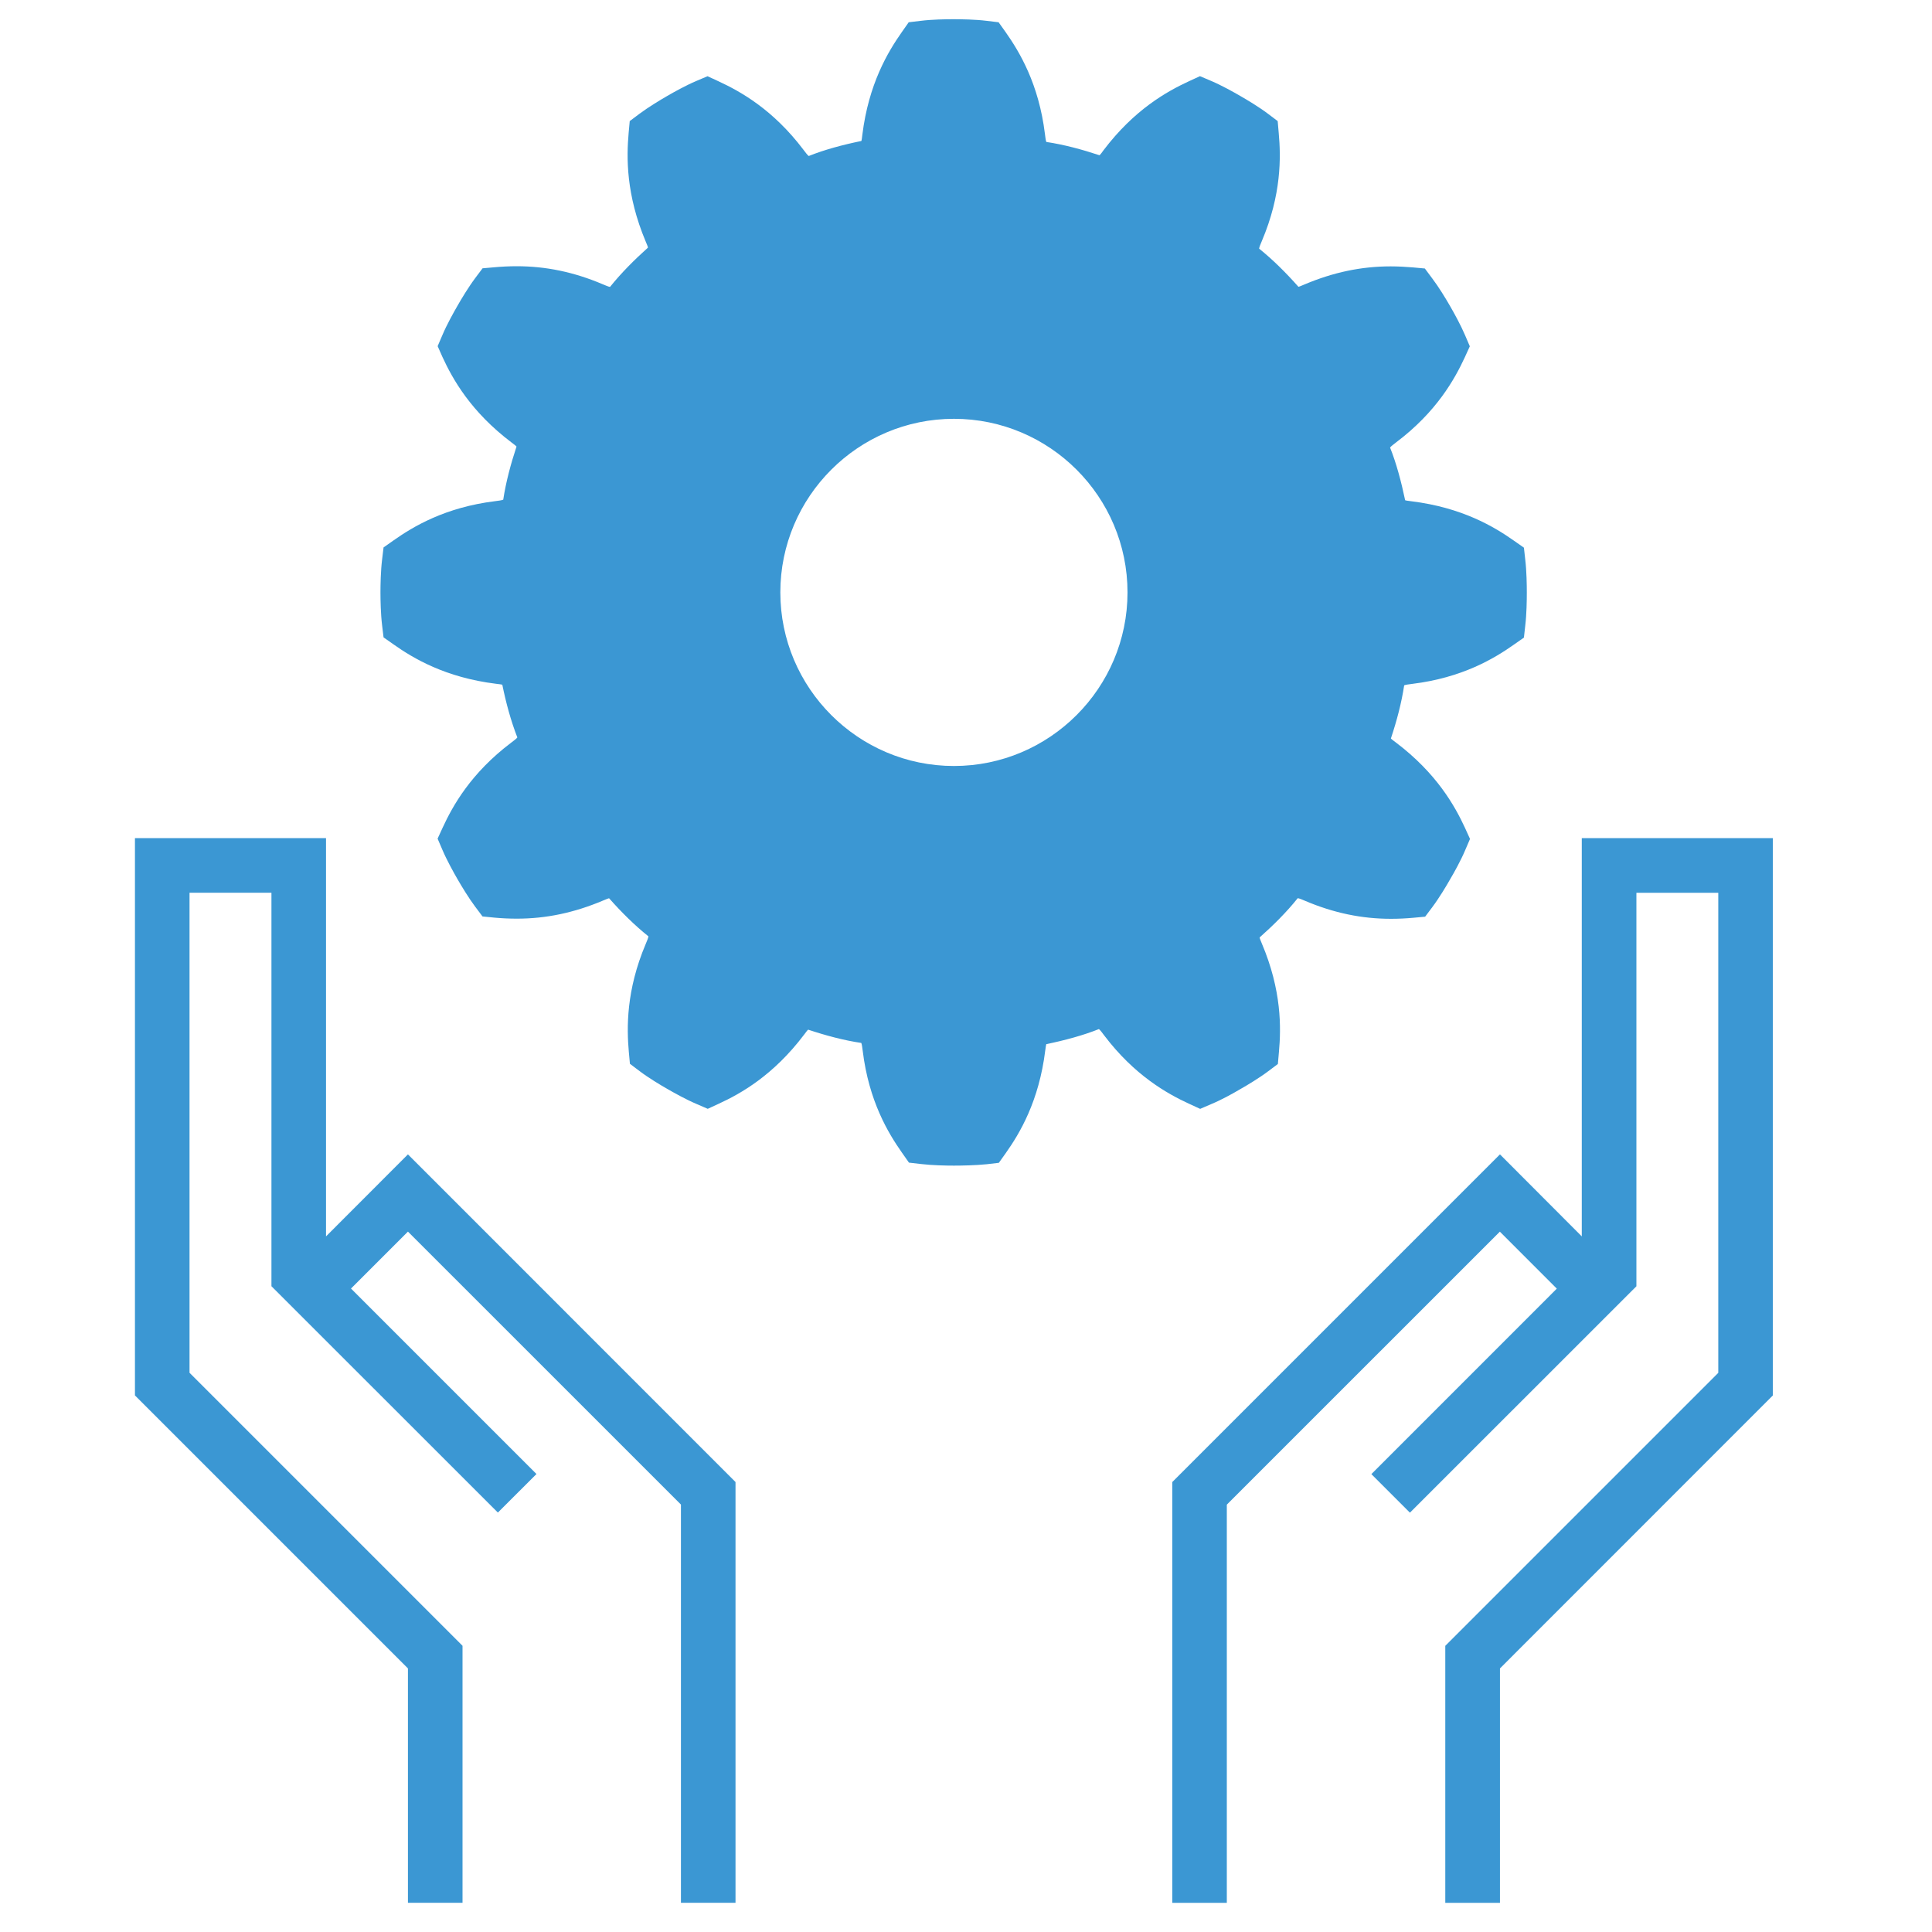 <?xml version="1.0" encoding="utf-8"?>
<!-- Generator: Adobe Illustrator 15.0.0, SVG Export Plug-In . SVG Version: 6.00 Build 0)  -->
<!DOCTYPE svg PUBLIC "-//W3C//DTD SVG 1.1//EN" "http://www.w3.org/Graphics/SVG/1.1/DTD/svg11.dtd">
<svg version="1.1" id="Layer_1" xmlns="http://www.w3.org/2000/svg" xmlns:xlink="http://www.w3.org/1999/xlink" x="0px" y="0px"
	 width="40px" height="40px" viewBox="0 0 40 40" enable-background="new 0 0 40 40" xml:space="preserve">
<g>
	<polygon fill="#3B97D3" points="32.749,17.352 32.749,25.598 31.055,23.9 24.271,30.684 24.271,39.396 25.4,39.396 25.4,31.152 
		31.053,25.5 32.232,26.68 28.393,30.52 29.191,31.318 33.88,26.631 33.88,18.484 35.575,18.484 35.575,28.423 29.923,34.075 
		29.923,39.396 31.055,39.396 31.055,34.543 36.705,28.891 36.705,17.352 	"/>
	<polygon fill="#3B97D3" points="6.75,25.598 6.75,17.352 2.794,17.352 2.794,28.891 8.446,34.543 8.446,39.395 9.576,39.395 
		9.576,34.074 3.924,28.422 3.924,18.483 5.62,18.483 5.62,26.63 10.308,31.316 11.107,30.518 7.267,26.678 8.446,25.499 
		14.098,31.15 14.098,39.395 15.228,39.395 15.228,30.684 8.446,23.9 	"/>
	<path fill="#3B97D3" d="M24.848,22.958l0.23-0.099c0.208-0.086,0.445-0.217,0.605-0.312c0.133-0.075,0.385-0.226,0.574-0.368
		l0.2-0.15l0.022-0.25c0.045-0.498,0.059-1.271-0.355-2.247c-0.018-0.043-0.048-0.116-0.045-0.123
		c0.285-0.253,0.559-0.525,0.789-0.813c0.027,0.001,0.1,0.032,0.158,0.057c0.587,0.249,1.168,0.37,1.771,0.37
		c0.163,0,0.315-0.008,0.459-0.021l0.25-0.023l0.15-0.2c0.142-0.19,0.292-0.441,0.367-0.574c0.078-0.131,0.22-0.385,0.313-0.605
		l0.099-0.231l-0.104-0.229c-0.21-0.454-0.586-1.129-1.431-1.768c-0.035-0.026-0.094-0.07-0.103-0.083
		c0.121-0.363,0.22-0.736,0.275-1.1c0.024-0.012,0.103-0.022,0.167-0.03c1.035-0.127,1.697-0.525,2.105-0.813l0.207-0.145
		l0.028-0.25c0.028-0.235,0.032-0.528,0.032-0.681s-0.004-0.446-0.032-0.681l-0.028-0.25l-0.207-0.145
		c-0.408-0.288-1.072-0.686-2.123-0.816c-0.048-0.006-0.125-0.016-0.129-0.021c-0.08-0.383-0.182-0.766-0.312-1.091
		c0.016-0.024,0.079-0.071,0.129-0.11c0.832-0.628,1.208-1.304,1.418-1.758l0.104-0.228l-0.099-0.231
		c-0.088-0.206-0.218-0.443-0.312-0.606s-0.235-0.395-0.371-0.574l-0.149-0.2l-0.25-0.023c-0.144-0.012-0.296-0.021-0.46-0.021
		c-0.602,0-1.184,0.121-1.786,0.376c-0.043,0.018-0.116,0.05-0.122,0.046c-0.254-0.287-0.527-0.559-0.813-0.789
		c0.001-0.029,0.032-0.101,0.057-0.16c0.407-0.96,0.394-1.734,0.349-2.231l-0.022-0.25l-0.2-0.151
		c-0.191-0.144-0.441-0.293-0.574-0.369c-0.13-0.076-0.385-0.219-0.604-0.312l-0.231-0.098l-0.228,0.105
		c-0.455,0.21-1.13,0.585-1.769,1.429c-0.025,0.037-0.07,0.096-0.084,0.103c-0.365-0.121-0.738-0.221-1.1-0.275
		c-0.012-0.025-0.021-0.104-0.029-0.167c-0.127-1.034-0.525-1.697-0.813-2.106l-0.146-0.205l-0.249-0.03
		c-0.233-0.029-0.521-0.033-0.693-0.033c-0.149,0-0.436,0.004-0.669,0.033l-0.25,0.03l-0.144,0.205
		c-0.288,0.41-0.686,1.073-0.816,2.124c-0.005,0.046-0.015,0.125-0.021,0.129c-0.382,0.078-0.763,0.18-1.089,0.311
		c-0.024-0.016-0.071-0.078-0.11-0.13c-0.629-0.832-1.304-1.207-1.758-1.417l-0.227-0.105l-0.231,0.098
		c-0.22,0.093-0.474,0.235-0.606,0.312c-0.163,0.094-0.393,0.234-0.573,0.368l-0.201,0.151l-0.023,0.25
		c-0.044,0.498-0.057,1.271,0.355,2.247c0.019,0.043,0.048,0.115,0.045,0.123C13.133,5.38,12.861,5.652,12.63,5.94
		c-0.028-0.002-0.1-0.033-0.159-0.058c-0.588-0.249-1.168-0.37-1.772-0.37c-0.162,0-0.314,0.008-0.458,0.021l-0.25,0.022L9.84,5.756
		C9.697,5.947,9.547,6.198,9.472,6.33C9.395,6.463,9.252,6.718,9.16,6.936L9.061,7.167l0.101,0.227
		c0.209,0.454,0.585,1.13,1.43,1.768c0.035,0.026,0.094,0.071,0.102,0.084c-0.121,0.365-0.22,0.737-0.275,1.099
		c-0.025,0.013-0.103,0.023-0.167,0.031c-1.034,0.127-1.697,0.525-2.105,0.813l-0.206,0.145l-0.03,0.25
		c-0.029,0.235-0.034,0.527-0.034,0.681c0,0.154,0.005,0.446,0.034,0.681l0.03,0.25l0.206,0.145
		c0.408,0.288,1.072,0.686,2.123,0.816c0.047,0.005,0.125,0.015,0.13,0.02c0.075,0.369,0.175,0.742,0.311,1.091
		c-0.015,0.024-0.078,0.07-0.129,0.109c-0.832,0.629-1.208,1.304-1.417,1.758L9.06,17.363l0.099,0.231
		c0.093,0.218,0.235,0.473,0.312,0.606c0.094,0.163,0.234,0.394,0.368,0.573l0.151,0.201l0.251,0.025
		c0.144,0.013,0.296,0.021,0.458,0.021c0.606,0,1.185-0.121,1.789-0.376c0.045-0.019,0.12-0.05,0.123-0.046
		c0.253,0.286,0.526,0.558,0.814,0.788c-0.002,0.029-0.032,0.101-0.057,0.16c-0.406,0.959-0.393,1.733-0.349,2.231l0.023,0.248
		l0.2,0.151c0.19,0.144,0.442,0.294,0.574,0.369c0.132,0.076,0.388,0.22,0.606,0.312l0.231,0.1l0.227-0.105
		c0.455-0.209,1.13-0.586,1.769-1.432c0.028-0.038,0.075-0.1,0.083-0.102c0.364,0.121,0.737,0.221,1.1,0.275
		c0.012,0.025,0.022,0.104,0.03,0.167c0.127,1.035,0.525,1.697,0.813,2.106l0.144,0.205l0.25,0.029
		c0.236,0.028,0.528,0.033,0.681,0.033c0.154,0,0.447-0.005,0.681-0.029l0.249-0.029l0.146-0.205
		c0.288-0.408,0.685-1.071,0.815-2.123c0.006-0.047,0.017-0.125,0.021-0.129c0.383-0.079,0.765-0.182,1.09-0.312
		c0.023,0.017,0.071,0.078,0.109,0.131c0.629,0.83,1.305,1.207,1.759,1.416L24.848,22.958z M19.75,15.859
		c-1.981,0-3.594-1.614-3.594-3.594c0-1.982,1.613-3.594,3.594-3.594c1.982,0,3.594,1.612,3.594,3.594
		C23.344,14.245,21.732,15.859,19.75,15.859z"/>
</g>
</svg>
